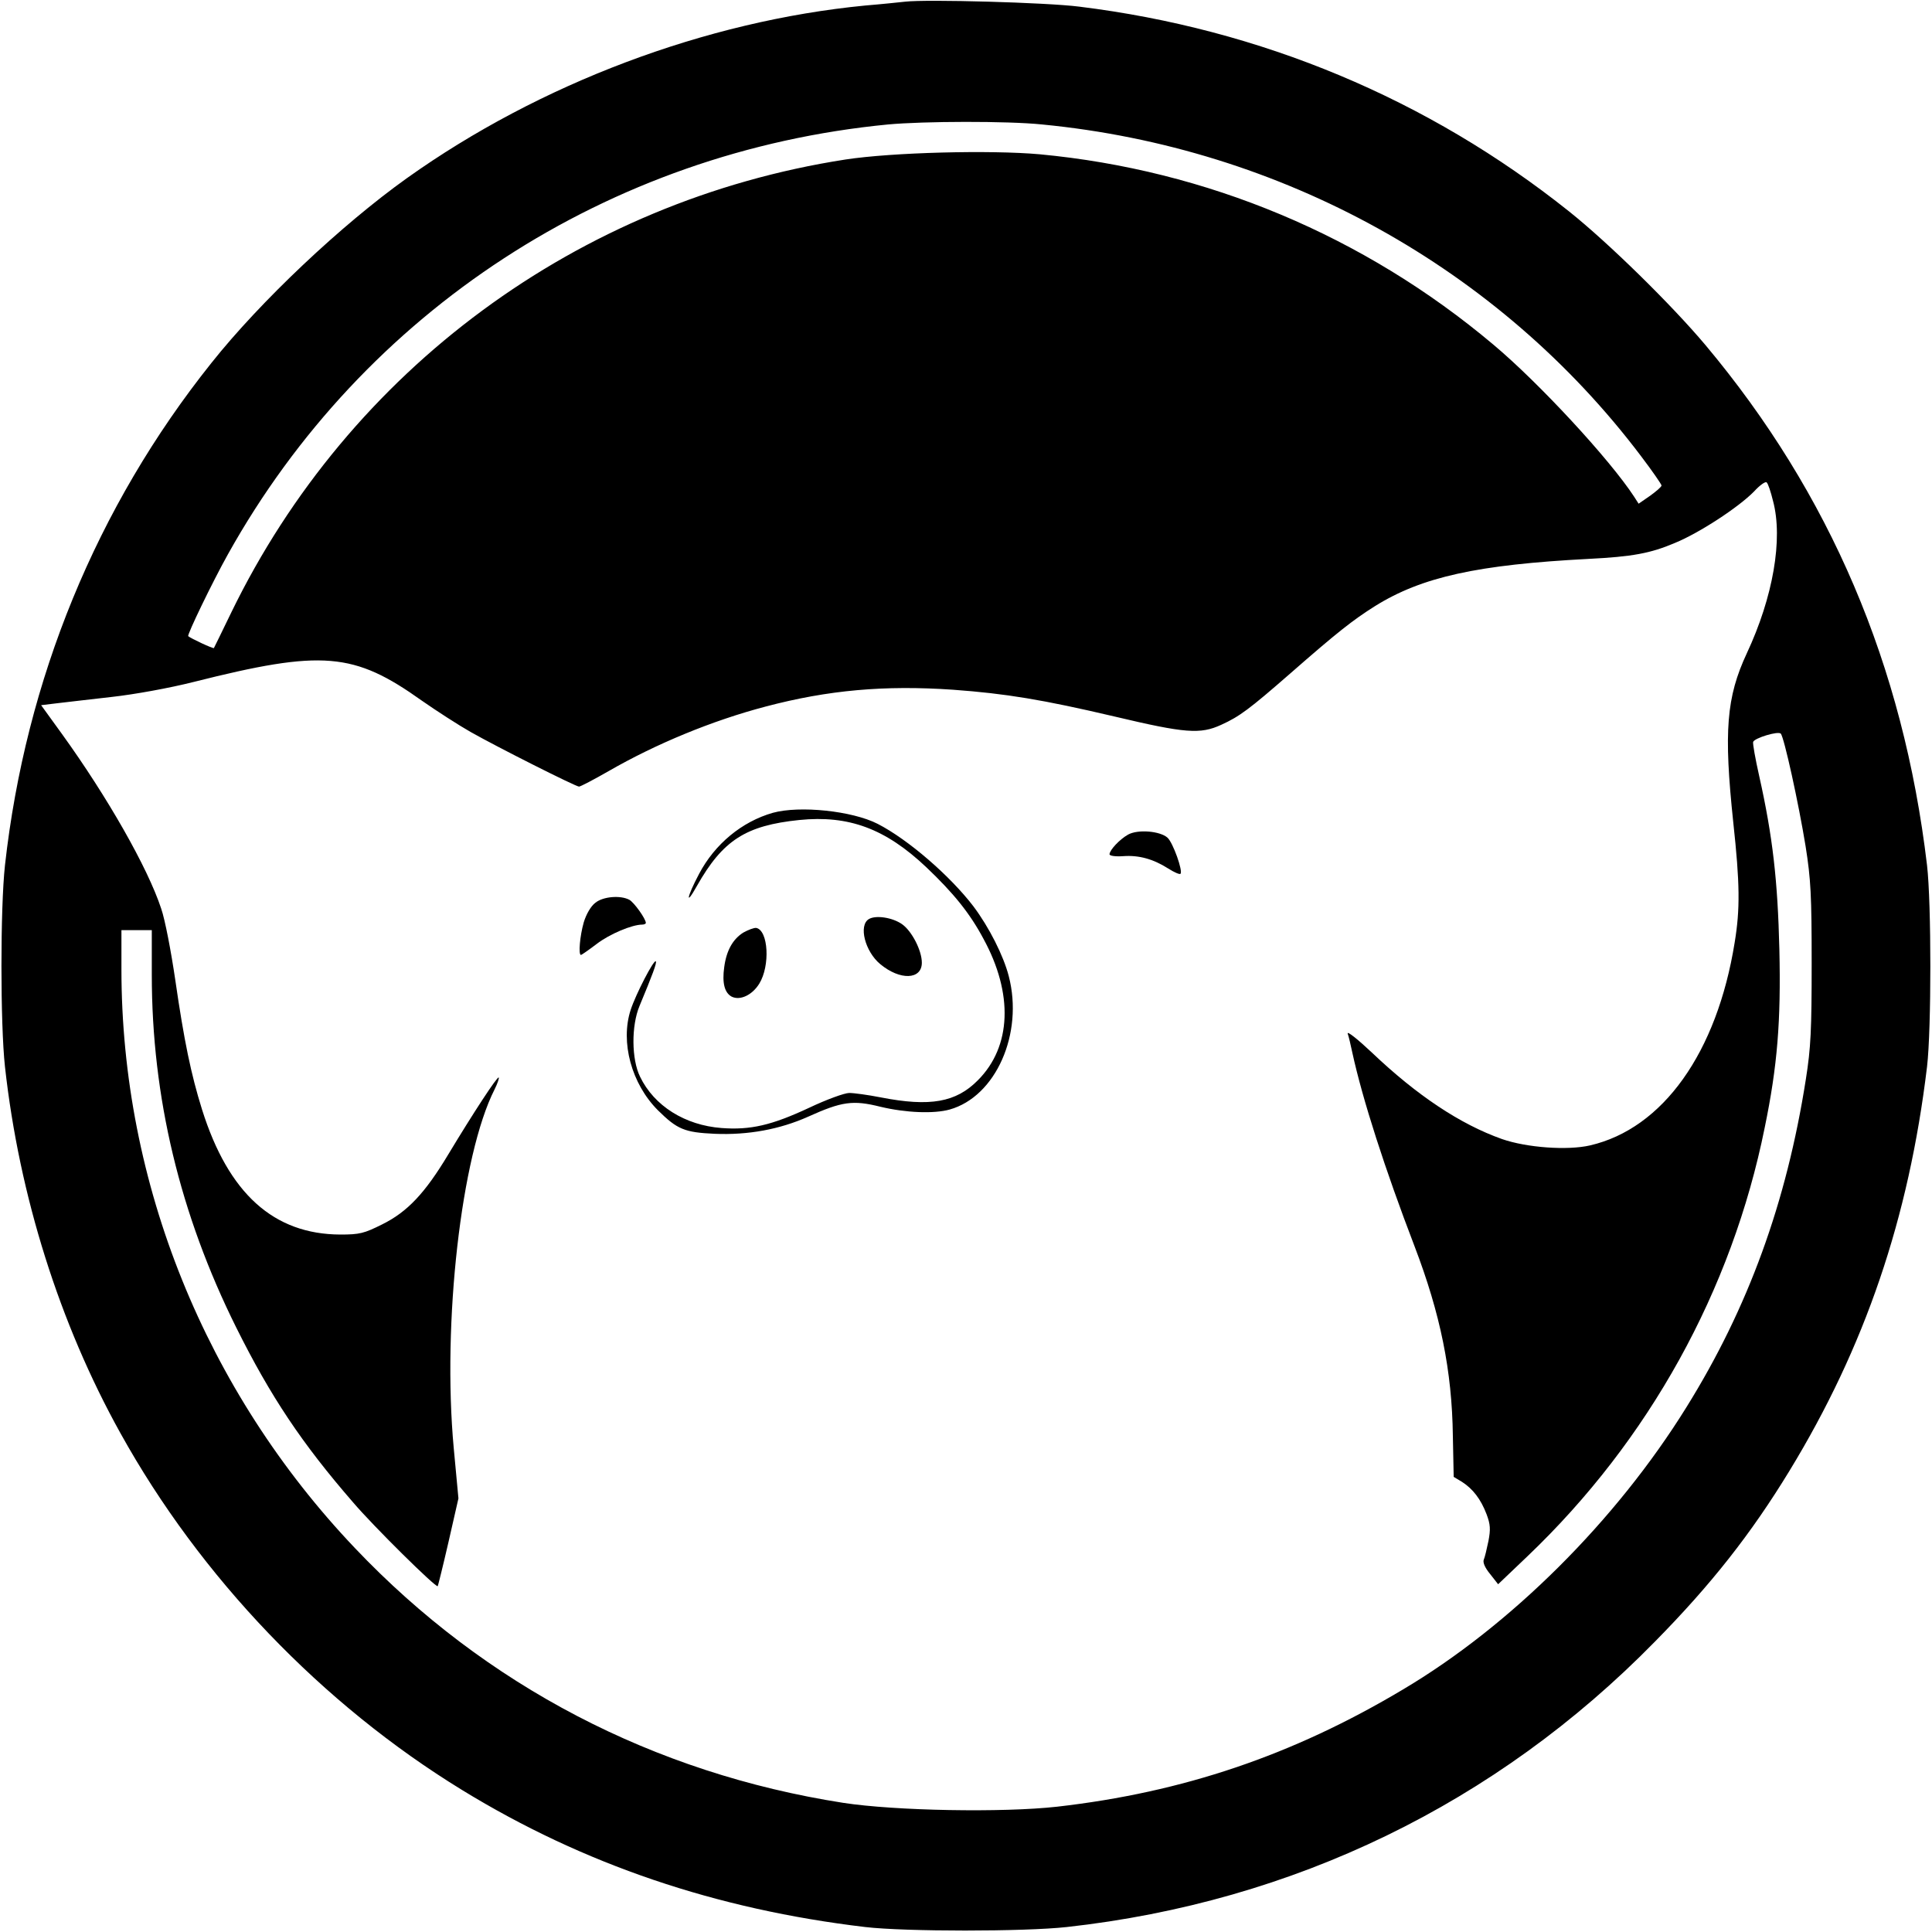 <?xml version="1.0" standalone="no"?>
<!DOCTYPE svg PUBLIC "-//W3C//DTD SVG 20010904//EN"
 "http://www.w3.org/TR/2001/REC-SVG-20010904/DTD/svg10.dtd">
<svg version="1.0" xmlns="http://www.w3.org/2000/svg"
 width="700pt" height="700pt" viewBox="0 0 700 700"
 preserveAspectRatio="xMidYMid meet">
<g transform="translate(0,700) scale(0.1,-0.1)"
fill="#000000" stroke="none">
<path d="M3280 6994 c-19 -2 -84 -9 -145 -14 -578 -56 -1180 -283 -1660 -625
-237 -169 -531 -446 -709 -670 -416 -521 -673 -1147 -748 -1820 -17 -155 -17
-575 0 -730 52 -469 198 -931 418 -1327 290 -523 731 -983 1239 -1294 439
-269 920 -432 1460 -496 145 -17 576 -17 730 0 822 91 1556 447 2131 1034 203
206 348 390 487 618 274 449 433 916 499 1465 16 136 16 592 0 730 -86 725
-352 1347 -803 1885 -122 145 -351 370 -494 484 -510 407 -1117 661 -1775 742
-117 15 -553 27 -630 18z m496 -445 c867 -84 1655 -520 2170 -1202 41 -54 74
-102 74 -106 0 -5 -19 -21 -41 -37 l-42 -29 -16 25 c-88 135 -345 413 -511
552 -467 393 -1037 632 -1643 689 -179 16 -534 7 -704 -19 -968 -150 -1797
-761 -2225 -1641 -33 -69 -62 -127 -63 -129 -3 -3 -84 35 -93 43 -5 4 87 195
144 297 492 882 1379 1459 2391 1557 129 12 433 13 559 0z m2648 -1364 c37
-138 0 -349 -95 -552 -74 -159 -84 -282 -49 -613 24 -221 25 -314 5 -435 -64
-399 -260 -674 -524 -735 -82 -19 -230 -8 -319 23 -152 54 -308 158 -471 313
-52 49 -91 80 -88 69 4 -11 11 -42 17 -70 37 -169 118 -421 225 -700 94 -246
136 -452 139 -688 l3 -148 30 -18 c39 -25 68 -62 89 -117 14 -37 15 -55 7 -97
-6 -29 -13 -59 -17 -68 -4 -10 4 -29 23 -52 l29 -37 107 102 c439 419 740 962
859 1553 46 223 59 386 53 645 -6 249 -24 409 -73 628 -14 62 -24 118 -22 124
5 14 90 40 100 30 12 -12 65 -254 90 -408 19 -120 22 -178 22 -424 0 -242 -3
-306 -21 -420 -70 -447 -209 -829 -433 -1189 -255 -411 -638 -792 -1028 -1023
-399 -238 -796 -372 -1252 -424 -197 -22 -587 -15 -775 14 -686 107 -1296 425
-1769 923 -542 570 -846 1322 -846 2097 l0 142 55 0 55 0 0 -162 c0 -443 102
-868 306 -1278 124 -249 238 -420 423 -633 74 -87 301 -311 307 -304 1 1 19
73 39 160 l36 158 -17 182 c-42 454 27 1062 148 1300 11 22 17 41 15 43 -5 5
-92 -128 -183 -279 -84 -140 -148 -208 -239 -253 -66 -33 -82 -37 -152 -37
-241 1 -405 148 -501 453 -40 128 -65 249 -97 470 -15 102 -37 218 -51 258
-49 149 -196 406 -359 632 l-76 105 58 7 c32 4 122 14 199 23 81 9 208 32 295
54 468 118 581 108 828 -68 53 -37 132 -88 176 -113 97 -55 381 -198 393 -198
5 0 53 25 107 56 172 99 375 183 569 234 227 60 431 78 679 61 192 -14 325
-36 585 -97 257 -61 311 -65 387 -30 66 30 101 56 250 186 169 148 226 193
307 244 170 106 372 150 773 171 159 8 225 20 314 58 88 36 230 129 286 186
21 23 42 38 46 33 5 -4 15 -34 23 -67z"/>
<path d="M2800 4055 c-112 -32 -210 -113 -267 -221 -45 -85 -51 -121 -8 -44
94 166 177 219 371 239 179 18 312 -31 460 -171 99 -94 158 -167 207 -259 109
-199 102 -391 -20 -513 -79 -80 -173 -97 -352 -62 -46 9 -97 16 -114 16 -17 0
-83 -24 -146 -54 -135 -63 -212 -81 -317 -73 -132 10 -244 80 -295 186 -31 63
-32 184 -2 256 47 113 64 158 59 162 -7 7 -72 -118 -91 -176 -38 -117 3 -268
99 -364 70 -69 96 -80 206 -85 121 -5 235 16 338 62 122 55 162 61 262 36 92
-22 194 -26 251 -10 167 47 268 275 214 483 -19 74 -71 177 -128 253 -84 110
-236 242 -347 299 -92 47 -282 67 -380 40z"/>
<path d="M4087 3976 c-30 -17 -66 -55 -67 -71 0 -6 21 -9 50 -7 56 4 108 -10
163 -45 22 -14 41 -22 44 -19 10 9 -27 113 -47 131 -27 24 -107 31 -143 11z"/>
<path d="M2157 3729 c-16 -12 -33 -41 -42 -71 -14 -49 -20 -118 -10 -118 2 0
28 18 57 40 47 36 128 70 165 70 7 0 13 3 13 6 0 15 -43 75 -60 84 -32 17 -95
12 -123 -11z"/>
<path d="M3148 3670 c-38 -23 -14 -117 41 -163 72 -60 151 -57 151 5 0 44 -36
114 -71 139 -35 25 -96 34 -121 19z"/>
<path d="M2693 3621 c-38 -24 -61 -65 -69 -125 -8 -57 1 -93 27 -107 30 -15
74 5 100 47 40 65 33 193 -11 202 -8 1 -29 -7 -47 -17z"/>
</g>
</svg>
